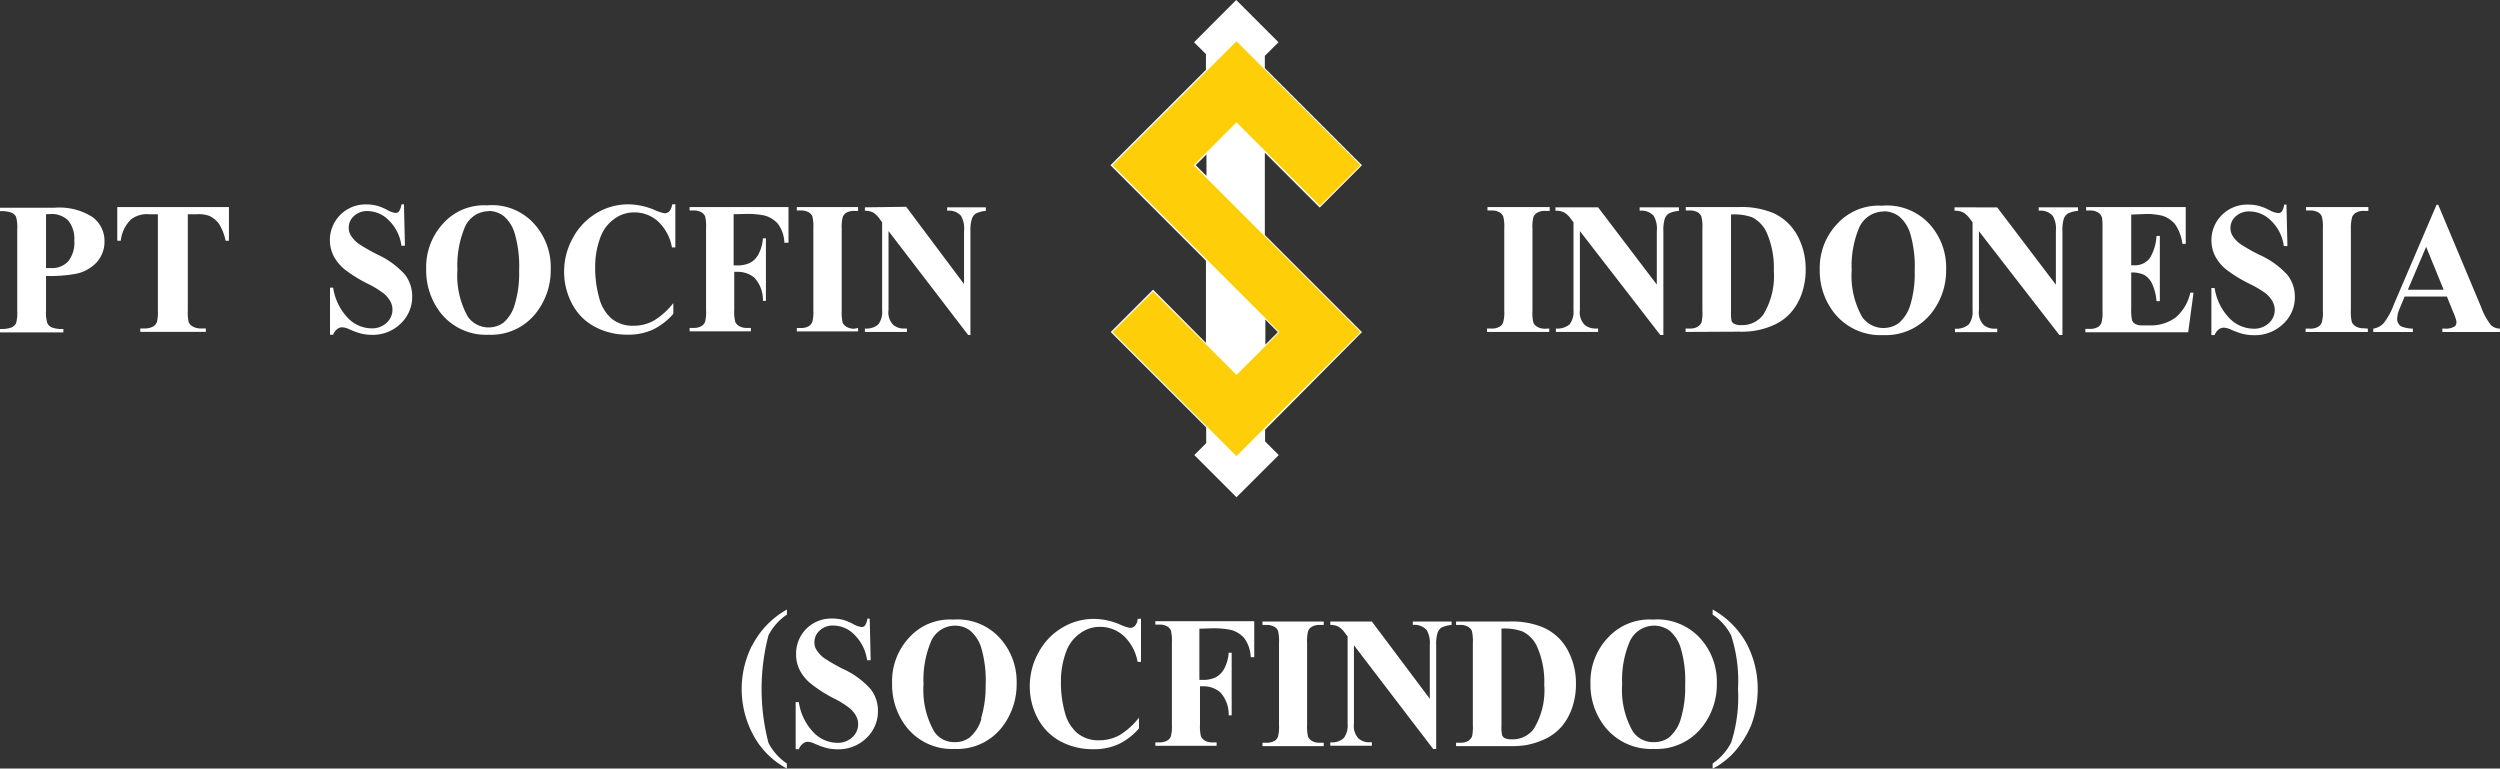 <svg id="Layer_1" data-name="Layer 1" xmlns="http://www.w3.org/2000/svg" viewBox="0 0 285.67 87.82"><rect x="0" y="0" width="285.67" height="87.82" fill="#333333" stroke="none"/><defs><style>.cls-1,.cls-2{fill:#ffffff;}.cls-1,.cls-4{fill-rule:evenodd;}.cls-3{fill:#ffffff;}.cls-4{fill:#fecf08;}</style></defs><title>Untitled-1</title><path class="cls-1" d="M822.63,527.38v4a4.11,4.11,0,0,0,.15,1.45,1,1,0,0,0,.5.48,3.32,3.32,0,0,0,1.33.18v.39h-7.24v-.39a3.35,3.35,0,0,0,1.34-.18,1.16,1.16,0,0,0,.5-.48,4.64,4.64,0,0,0,.13-1.45v-9.24a4.76,4.76,0,0,0-.13-1.46,1.07,1.07,0,0,0-.51-.47,3.29,3.29,0,0,0-1.33-.18v-.39h6.21a7,7,0,0,1,4.4,1.09,3.39,3.39,0,0,1,1.33,2.73,3.52,3.52,0,0,1-.86,2.38,4.44,4.44,0,0,1-2.37,1.34,16.17,16.17,0,0,1-3.45.25Zm0-7v6.15c.23,0,.41,0,.53,0a2.52,2.52,0,0,0,2-.76,3.41,3.41,0,0,0,.7-2.36,3.32,3.32,0,0,0-.7-2.32,2.71,2.71,0,0,0-2.07-.73Zm20.9-.82v3.85h-.38a5.93,5.93,0,0,0-.74-1.91,2.82,2.82,0,0,0-1.13-.93,3.48,3.48,0,0,0-1.39-.19h-1.06v11a5.13,5.13,0,0,0,.11,1.37,1.14,1.14,0,0,0,.48.47,1.85,1.85,0,0,0,1,.21h.47v.39H833.4v-.39h.47a2,2,0,0,0,1-.22,1.05,1.05,0,0,0,.43-.51,4.56,4.56,0,0,0,.11-1.32v-11h-1a3,3,0,0,0-2.09.61,4,4,0,0,0-1.15,2.42h-.4v-3.85Zm20-.32.11,4.74h-.4a4.93,4.93,0,0,0-1.41-2.87,3.43,3.43,0,0,0-2.43-1.09,2.18,2.18,0,0,0-1.59.57,1.76,1.76,0,0,0-.59,1.32,1.66,1.66,0,0,0,.21.84,3.41,3.41,0,0,0,.91,1,21.18,21.18,0,0,0,2.15,1.23,9.54,9.54,0,0,1,3.17,2.32,4.09,4.09,0,0,1,.81,2.5,4.17,4.17,0,0,1-1.31,3.07,4.53,4.53,0,0,1-3.32,1.29,5.19,5.19,0,0,1-1.2-.14,8.82,8.82,0,0,1-1.41-.52,2,2,0,0,0-.78-.2.88.88,0,0,0-.54.2,1.43,1.43,0,0,0-.47.65h-.36v-5.38h.36a6.31,6.31,0,0,0,1.68,3.46,3.8,3.8,0,0,0,2.67,1.19,2.4,2.4,0,0,0,1.76-.64,2,2,0,0,0,.41-2.47,3.14,3.14,0,0,0-.77-.9,11.32,11.32,0,0,0-1.82-1.1,15.64,15.64,0,0,1-2.62-1.63,5,5,0,0,1-1.24-1.5,4.07,4.07,0,0,1,3.71-5.92,4.86,4.86,0,0,1,1.27.16,6.24,6.24,0,0,1,1.13.47,2.51,2.51,0,0,0,.93.34.52.52,0,0,0,.41-.17,2,2,0,0,0,.28-.8Zm9.57.12a6.46,6.46,0,0,1,5.2,2,7.36,7.36,0,0,1,2,5.29,7.86,7.86,0,0,1-1.49,4.76,6.5,6.5,0,0,1-5.58,2.74,6.62,6.62,0,0,1-5.6-2.61,7.91,7.91,0,0,1-1.56-4.88,7.35,7.35,0,0,1,2-5.29,6.25,6.25,0,0,1,5-2Zm.12.67a3,3,0,0,0-2.8,2,11.24,11.24,0,0,0-.78,4.7,9.53,9.53,0,0,0,1.21,5.39,2.92,2.92,0,0,0,4,.69,4.25,4.25,0,0,0,1.35-2.15,12.32,12.32,0,0,0,.49-3.84,13.46,13.46,0,0,0-.5-4.23,4.14,4.14,0,0,0-1.26-2,2.82,2.82,0,0,0-1.76-.58Zm21.32-.79v4.93h-.39a5.3,5.3,0,0,0-1.62-3,4,4,0,0,0-2.69-1,3.8,3.8,0,0,0-2.3.76,4.43,4.43,0,0,0-1.53,2,9.52,9.52,0,0,0-.63,3.53,12.63,12.63,0,0,0,.46,3.48,4.63,4.63,0,0,0,1.42,2.37,3.78,3.78,0,0,0,2.51.81,4.68,4.68,0,0,0,2.32-.59,8.2,8.2,0,0,0,2.22-2v1.23a7.36,7.36,0,0,1-2.35,1.81,6.65,6.65,0,0,1-2.85.57,7.78,7.78,0,0,1-3.81-.92,6.24,6.24,0,0,1-2.57-2.62,7.76,7.76,0,0,1-.9-3.65,7.88,7.88,0,0,1,1-3.86,7.27,7.27,0,0,1,2.71-2.84,7,7,0,0,1,3.62-1,7.85,7.85,0,0,1,3,.64,4.63,4.63,0,0,0,1.16.38.75.75,0,0,0,.55-.24,1.48,1.48,0,0,0,.3-.78Zm6.66,1.14v5.85h.39a3.34,3.34,0,0,0,1.45-.28,2.33,2.33,0,0,0,1-1,4.64,4.64,0,0,0,.51-1.82h.34v7.15h-.34a3.75,3.75,0,0,0-1-2.67,3,3,0,0,0-1.89-.65h-.39v4.36a4.58,4.58,0,0,0,.12,1.37,1.09,1.09,0,0,0,.44.47,1.66,1.66,0,0,0,.9.21h.44v.39h-7v-.39h.44a1.74,1.74,0,0,0,.94-.22,1,1,0,0,0,.4-.51,4.72,4.72,0,0,0,.1-1.32V522a5.25,5.25,0,0,0-.1-1.37,1.1,1.1,0,0,0-.44-.48,1.79,1.79,0,0,0-.9-.2h-.44v-.39h11.3v4.08H907a3.9,3.9,0,0,0-.71-2.13,3.09,3.09,0,0,0-1.64-1,9.76,9.76,0,0,0-2.2-.16Zm14.22,13v.39h-7v-.39h.44a1.72,1.72,0,0,0,.94-.22,1,1,0,0,0,.4-.51,4.56,4.56,0,0,0,.11-1.32V522a5.07,5.07,0,0,0-.11-1.37,1,1,0,0,0-.44-.48,1.77,1.77,0,0,0-.9-.2h-.44v-.39h7V520H915a1.74,1.74,0,0,0-.94.22,1,1,0,0,0-.4.5,4.7,4.7,0,0,0-.11,1.33v9.36a5.13,5.13,0,0,0,.11,1.37,1.06,1.06,0,0,0,.45.47,1.65,1.65,0,0,0,.89.21Zm5.5-13.85,6.61,8.83V522.3a3,3,0,0,0-.34-1.73,1.83,1.83,0,0,0-1.59-.59v-.39h4.42V520a3,3,0,0,0-1.14.3,1.16,1.16,0,0,0-.45.59,4.31,4.31,0,0,0-.17,1.43v11.86H928L918.9,522.3v9.05a2,2,0,0,0,.53,1.66,1.82,1.82,0,0,0,1.2.43H921v.39H916.2v-.39a2.09,2.09,0,0,0,1.54-.48,2.37,2.37,0,0,0,.43-1.61V521.3l-.28-.38a2.67,2.67,0,0,0-.75-.74,2.09,2.09,0,0,0-.94-.2v-.39Z" transform="translate(-817.37 -495.9)"/><path class="cls-1" d="M994.4,533.44v.39h-7.11v-.39h.45a1.76,1.76,0,0,0,1-.22.92.92,0,0,0,.4-.51,4.09,4.09,0,0,0,.12-1.32V522a4.54,4.54,0,0,0-.12-1.37,1,1,0,0,0-.44-.48,1.81,1.81,0,0,0-.91-.2h-.45v-.39h7.11V520H994a1.76,1.76,0,0,0-1,.22.91.91,0,0,0-.41.5,4.34,4.34,0,0,0-.11,1.33v9.36a4.72,4.72,0,0,0,.11,1.37,1.06,1.06,0,0,0,.45.47,1.73,1.73,0,0,0,.91.21Zm5.58-13.85,6.71,8.83V522.3a2.93,2.93,0,0,0-.35-1.73,1.86,1.86,0,0,0-1.61-.59v-.39h4.49V520a3,3,0,0,0-1.16.3,1.17,1.17,0,0,0-.46.59,4.38,4.38,0,0,0-.16,1.43v11.86h-.35L997.9,522.3v9.05a2,2,0,0,0,.54,1.66,1.86,1.86,0,0,0,1.22.43h.32v.39h-4.82v-.39a2.18,2.18,0,0,0,1.57-.48,2.37,2.37,0,0,0,.44-1.61V521.3l-.29-.38a2.57,2.57,0,0,0-.77-.74,2.07,2.07,0,0,0-1-.2v-.39Zm10,14.24v-.39h.45a1.64,1.64,0,0,0,.91-.2,1.11,1.11,0,0,0,.47-.53,5.16,5.16,0,0,0,.09-1.32V522a4.54,4.54,0,0,0-.12-1.37,1,1,0,0,0-.44-.48,1.81,1.81,0,0,0-.91-.2H1010v-.39h6.09a9.4,9.4,0,0,1,3.92.69,5.92,5.92,0,0,1,2.75,2.57,8,8,0,0,1,.94,3.9,8.25,8.25,0,0,1-.46,2.77,6.48,6.48,0,0,1-1.2,2.09,5.69,5.69,0,0,1-1.69,1.32,8.8,8.8,0,0,1-2.34.77,9.85,9.85,0,0,1-1.92.13Zm5.19-13.43v11.11a4.43,4.43,0,0,0,.07,1.08.59.59,0,0,0,.28.3,1.51,1.51,0,0,0,.78.16,3,3,0,0,0,2.56-1.2,8.44,8.44,0,0,0,1.2-5,9.94,9.94,0,0,0-.82-4.38,3.63,3.63,0,0,0-1.68-1.75,6.11,6.11,0,0,0-2.39-.31Zm17.3-1a6.61,6.61,0,0,1,5.28,2,7.35,7.35,0,0,1,2,5.29,7.81,7.81,0,0,1-1.51,4.76,6.64,6.64,0,0,1-5.67,2.74,6.73,6.73,0,0,1-5.67-2.61,7.75,7.75,0,0,1-1.59-4.88,7.29,7.29,0,0,1,2.06-5.29,6.38,6.38,0,0,1,5.07-2Zm.12.67a3.08,3.08,0,0,0-2.84,2,11.22,11.22,0,0,0-.79,4.7,9.52,9.52,0,0,0,1.22,5.39,3,3,0,0,0,4.12.69,4.33,4.33,0,0,0,1.37-2.15,12.32,12.32,0,0,0,.49-3.84,13.46,13.46,0,0,0-.5-4.23,4.15,4.15,0,0,0-1.28-2,2.89,2.89,0,0,0-1.79-.58Zm13-.47,6.7,8.83V522.3a2.93,2.93,0,0,0-.35-1.73,1.86,1.86,0,0,0-1.61-.59v-.39h4.49V520a3,3,0,0,0-1.16.3,1.17,1.17,0,0,0-.46.59,4.38,4.38,0,0,0-.16,1.43v11.86h-.35l-9.19-11.86v9.05a2,2,0,0,0,.54,1.66,1.86,1.86,0,0,0,1.22.43h.33v.39h-4.83v-.39a2.18,2.18,0,0,0,1.57-.48,2.37,2.37,0,0,0,.44-1.61V521.3l-.29-.38a2.57,2.57,0,0,0-.77-.74,2.07,2.07,0,0,0-1-.2v-.39Zm15.31.82v5.79h.27a2.11,2.11,0,0,0,1.87-.84,5.45,5.45,0,0,0,.75-2.51h.38v7.45h-.38a5.88,5.88,0,0,0-.51-2,2.29,2.29,0,0,0-.9-1,3.26,3.26,0,0,0-1.48-.27v4a6.34,6.34,0,0,0,.09,1.44.79.79,0,0,0,.36.43,1.51,1.51,0,0,0,.84.17h.81a4.74,4.74,0,0,0,3-.92,5.17,5.17,0,0,0,1.65-2.82h.37l-.61,4.53h-11.75v-.39h.45a1.8,1.8,0,0,0,1-.22,1,1,0,0,0,.4-.51,4.56,4.56,0,0,0,.11-1.32V522a8.38,8.38,0,0,0-.05-1.19,1,1,0,0,0-.37-.57,1.72,1.72,0,0,0-1-.29h-.45v-.39h11.38v4.21h-.38a5.13,5.13,0,0,0-.82-2.22,3,3,0,0,0-1.49-1,7.47,7.47,0,0,0-2.1-.19Zm17.74-1.14.11,4.74h-.41a4.89,4.89,0,0,0-1.43-2.87,3.48,3.48,0,0,0-2.46-1.09,2.26,2.26,0,0,0-1.62.57,1.76,1.76,0,0,0-.59,1.32,1.66,1.66,0,0,0,.21.84,3.37,3.37,0,0,0,.93,1,21.14,21.14,0,0,0,2.17,1.23,9.53,9.53,0,0,1,3.22,2.32,4,4,0,0,1,.83,2.5,4.15,4.15,0,0,1-1.33,3.07,4.66,4.66,0,0,1-3.38,1.29,5.28,5.28,0,0,1-1.21-.14,8.93,8.93,0,0,1-1.43-.52,2.11,2.11,0,0,0-.8-.2,1,1,0,0,0-.55.2,1.5,1.5,0,0,0-.47.65h-.37v-5.38h.37a6.32,6.32,0,0,0,1.7,3.46,3.9,3.9,0,0,0,2.71,1.19,2.45,2.45,0,0,0,1.79-.64,2,2,0,0,0,.67-1.49,2.05,2.05,0,0,0-.26-1,3.14,3.14,0,0,0-.77-.9,11.48,11.48,0,0,0-1.85-1.1,15.94,15.94,0,0,1-2.66-1.63,4.86,4.86,0,0,1-1.25-1.5,3.89,3.89,0,0,1-.44-1.83,4,4,0,0,1,1.19-2.9,4.07,4.07,0,0,1,3-1.19,4.93,4.93,0,0,1,1.28.16,6.34,6.34,0,0,1,1.15.47,2.56,2.56,0,0,0,1,.34.53.53,0,0,0,.41-.17,1.87,1.87,0,0,0,.28-.8Zm9.3,14.17v.39h-7.11v-.39h.45a1.78,1.78,0,0,0,1-.22.92.92,0,0,0,.4-.51,4.09,4.09,0,0,0,.12-1.32V522a4.54,4.54,0,0,0-.12-1.37,1,1,0,0,0-.44-.48,1.83,1.83,0,0,0-.91-.2h-.45v-.39H1088V520h-.45a1.8,1.8,0,0,0-1,.22,1,1,0,0,0-.41.5A4.7,4.7,0,0,0,1086,522v9.36a4.58,4.58,0,0,0,.12,1.37,1.06,1.06,0,0,0,.45.47,1.7,1.7,0,0,0,.91.21Zm9-3.67h-4.8l-.57,1.39a3.11,3.11,0,0,0-.28,1.15,1,1,0,0,0,.46.88,3.85,3.85,0,0,0,1.33.25v.39h-4.52v-.39a2,2,0,0,0,1.2-.64,7.94,7.94,0,0,0,1.16-2.14l4.87-11.37h.19l4.9,11.68a7.12,7.12,0,0,0,1.15,2.09,1.51,1.51,0,0,0,1,.38v.39h-6.58v-.39h.27a2,2,0,0,0,1.11-.23.57.57,0,0,0,.23-.49,1.06,1.06,0,0,0-.07-.38,6.84,6.84,0,0,0-.3-.79l-.72-1.78Zm-.34-.77-2-4.91-2.09,4.91Z" transform="translate(-817.37 -495.9)"/><path class="cls-1" d="M916.75,566.6l.11,4.74h-.41a5,5,0,0,0-1.41-2.87,3.41,3.41,0,0,0-2.42-1.09,2.17,2.17,0,0,0-1.6.58,1.79,1.79,0,0,0-.59,1.31,1.64,1.64,0,0,0,.21.84,3.46,3.46,0,0,0,.92,1,20.62,20.62,0,0,0,2.14,1.23,9.43,9.43,0,0,1,3.17,2.32,4,4,0,0,1,.82,2.5,4.17,4.17,0,0,1-1.31,3.07,4.57,4.57,0,0,1-3.33,1.29,5.19,5.19,0,0,1-1.2-.14,9,9,0,0,1-1.41-.51,2.07,2.07,0,0,0-.78-.21.92.92,0,0,0-.54.21,1.47,1.47,0,0,0-.47.64h-.36v-5.38h.36a6.31,6.31,0,0,0,1.68,3.46,3.79,3.79,0,0,0,2.67,1.19,2.42,2.42,0,0,0,1.77-.64,2,2,0,0,0,.4-2.47,3,3,0,0,0-.77-.89,10.33,10.33,0,0,0-1.81-1.11A15.4,15.4,0,0,1,910,574a4.79,4.79,0,0,1-1.23-1.5,3.86,3.86,0,0,1-.43-1.83,4,4,0,0,1,4.14-4.09,4.84,4.84,0,0,1,1.26.16,6.24,6.24,0,0,1,1.13.47,2.54,2.54,0,0,0,.94.34.51.51,0,0,0,.4-.17,2,2,0,0,0,.28-.8Z" transform="translate(-817.37 -495.9)"/><path class="cls-1" d="M931.52,568.7a6.52,6.52,0,0,0-5.21-2,6.26,6.26,0,0,0-5,2,7.3,7.3,0,0,0-2,5.29,7.85,7.85,0,0,0,1.56,4.88,6.6,6.6,0,0,0,5.59,2.61,6.5,6.5,0,0,0,5.59-2.73,8,8,0,0,0,1.49-4.77A7.41,7.41,0,0,0,931.52,568.7Zm-2,9.32a4.41,4.41,0,0,1-1.36,2.16,2.75,2.75,0,0,1-1.7.52,2.7,2.7,0,0,1-2.35-1.22,9.61,9.61,0,0,1-1.21-5.39,11.24,11.24,0,0,1,.78-4.7,3,3,0,0,1,2.8-2,2.86,2.86,0,0,1,1.76.58,4.19,4.19,0,0,1,1.27,2,13.52,13.52,0,0,1,.49,4.23A12.66,12.66,0,0,1,929.47,578Z" transform="translate(-817.37 -495.9)"/><path class="cls-1" d="M947.75,566.6v4.93h-.39a5.34,5.34,0,0,0-1.62-3,4,4,0,0,0-2.69-1,3.77,3.77,0,0,0-2.3.77,4.4,4.4,0,0,0-1.53,2,9.73,9.73,0,0,0-.62,3.53,12.59,12.59,0,0,0,.45,3.48,4.64,4.64,0,0,0,1.43,2.37,3.77,3.77,0,0,0,2.51.81,4.67,4.67,0,0,0,2.31-.59,8,8,0,0,0,2.22-2v1.23a7.12,7.12,0,0,1-2.35,1.81,6.65,6.65,0,0,1-2.85.57,7.78,7.78,0,0,1-3.81-.92,6.3,6.3,0,0,1-2.57-2.62,7.73,7.73,0,0,1-.9-3.65,7.91,7.91,0,0,1,1-3.86,7.27,7.27,0,0,1,2.71-2.84,7,7,0,0,1,3.62-1,7.73,7.73,0,0,1,3,.65,4.48,4.48,0,0,0,1.15.38.75.75,0,0,0,.55-.25,1.34,1.34,0,0,0,.3-.78Z" transform="translate(-817.37 -495.9)"/><path class="cls-1" d="M954.42,567.74v5.85h.39a3.37,3.37,0,0,0,1.45-.28,2.37,2.37,0,0,0,1-1,4.59,4.59,0,0,0,.51-1.82h.34v7.15h-.34a3.75,3.75,0,0,0-1-2.67,3,3,0,0,0-1.89-.65h-.39v4.36a5.07,5.07,0,0,0,.11,1.37,1.13,1.13,0,0,0,.45.48,1.65,1.65,0,0,0,.89.2h.45v.39h-7v-.39h.45a1.71,1.71,0,0,0,.93-.22.89.89,0,0,0,.4-.5,4.7,4.7,0,0,0,.11-1.33v-9.36a5.07,5.07,0,0,0-.11-1.37,1,1,0,0,0-.44-.48,1.75,1.75,0,0,0-.89-.2h-.45v-.39h11.3V571h-.4a4,4,0,0,0-.71-2.14,3,3,0,0,0-1.64-1,9.72,9.72,0,0,0-2.19-.16Z" transform="translate(-817.37 -495.9)"/><path class="cls-1" d="M968.63,580.77v.39h-7v-.39h.45a1.74,1.74,0,0,0,.94-.22.92.92,0,0,0,.39-.5,4.7,4.7,0,0,0,.11-1.33v-9.36a5.07,5.07,0,0,0-.11-1.37,1,1,0,0,0-.44-.48,1.75,1.75,0,0,0-.89-.2h-.45v-.39h7v.39h-.45a1.71,1.71,0,0,0-.93.22,1,1,0,0,0-.41.5,4.7,4.7,0,0,0-.11,1.33v9.36a5.07,5.07,0,0,0,.11,1.37,1.13,1.13,0,0,0,.45.48,1.65,1.65,0,0,0,.89.2Z" transform="translate(-817.37 -495.9)"/><path class="cls-1" d="M974.13,566.92l6.62,8.83v-6.12a3,3,0,0,0-.35-1.73,1.86,1.86,0,0,0-1.59-.59v-.39h4.43v.39a3.42,3.42,0,0,0-1.15.3,1.19,1.19,0,0,0-.45.6,4.27,4.27,0,0,0-.16,1.42v11.86h-.34l-9.06-11.86v9a2.08,2.08,0,0,0,.53,1.66,1.83,1.83,0,0,0,1.21.43h.31v.39h-4.75v-.39a2,2,0,0,0,1.54-.48,2.37,2.37,0,0,0,.44-1.61v-10l-.29-.38a2.69,2.69,0,0,0-.75-.74,2.09,2.09,0,0,0-.94-.2v-.39Z" transform="translate(-817.37 -495.9)"/><path class="cls-1" d="M996.51,570.19a5.82,5.82,0,0,0-2.75-2.57,9.23,9.23,0,0,0-3.92-.7h-6.09v.39h.45a1.81,1.81,0,0,1,.91.2,1.07,1.07,0,0,1,.45.48,5.07,5.07,0,0,1,.11,1.37v9.36a5.32,5.32,0,0,1-.09,1.33,1.2,1.2,0,0,1-.47.53,1.74,1.74,0,0,1-.91.19h-.45v.39h6.09a11,11,0,0,0,1.92-.12,9.16,9.16,0,0,0,2.34-.78,5.86,5.86,0,0,0,1.7-1.32,6.66,6.66,0,0,0,1.19-2.09,8.17,8.17,0,0,0,.46-2.77A7.94,7.94,0,0,0,996.51,570.19Zm-3.88,9a3,3,0,0,1-2.56,1.19,1.63,1.63,0,0,1-.78-.15.58.58,0,0,1-.27-.31,3.78,3.78,0,0,1-.08-1.08V567.73a6.07,6.07,0,0,1,2.39.32,3.56,3.56,0,0,1,1.68,1.74,9.94,9.94,0,0,1,.82,4.38A8.46,8.46,0,0,1,992.63,579.19Z" transform="translate(-817.37 -495.9)"/><path class="cls-1" d="M1011.52,568.7a6.64,6.64,0,0,0-5.28-2,6.42,6.42,0,0,0-5.07,2,7.29,7.29,0,0,0-2.06,5.29,7.75,7.75,0,0,0,1.59,4.88,6.73,6.73,0,0,0,5.67,2.61,6.63,6.63,0,0,0,5.67-2.73,7.86,7.86,0,0,0,1.51-4.77A7.35,7.35,0,0,0,1011.52,568.7Zm-2.08,9.32a4.42,4.42,0,0,1-1.37,2.16,2.84,2.84,0,0,1-1.73.52,2.77,2.77,0,0,1-2.39-1.22,9.52,9.52,0,0,1-1.22-5.39,11.22,11.22,0,0,1,.79-4.7,3.08,3.08,0,0,1,2.84-2,3,3,0,0,1,1.79.58,4.2,4.2,0,0,1,1.28,2,13.17,13.17,0,0,1,.5,4.23A12.32,12.32,0,0,1,1009.44,578Z" transform="translate(-817.37 -495.9)"/><path class="cls-2" d="M903.29,569.72a9.87,9.87,0,0,1,4-4.17v.58a6.32,6.32,0,0,0-2.11,2.37,24.41,24.41,0,0,0,0,12.28,6.28,6.28,0,0,0,2.1,2.36v.58a9.42,9.42,0,0,1-3.34-3,11.08,11.08,0,0,1-.67-11Z" transform="translate(-817.37 -495.9)"/><path class="cls-2" d="M1017.5,578.7a11.18,11.18,0,0,1-1.94,3.12,8.32,8.32,0,0,1-1.49,1.31,5,5,0,0,1-1,.59v-.58a6.36,6.36,0,0,0,2.12-2.4,17,17,0,0,0,.78-6.11,16.85,16.85,0,0,0-.79-6.13,6.32,6.32,0,0,0-2.11-2.37v-.58a9.85,9.85,0,0,1,3.94,4,11.15,11.15,0,0,1,1.21,5.24A11.78,11.78,0,0,1,1017.5,578.7Z" transform="translate(-817.37 -495.9)"/><path class="cls-3" d="M973,533.85l-11.1-11.1v-9.4l6.27,6.27,4.83-4.84-11.1-11.1v-1.4l1.56-1.55-4.83-4.83-4.82,4.83,1.36,1.35v1.8l-10.91,10.9,10.91,10.91v9.39L949.13,529l-4.84,4.84,10.91,10.9v1.8l-1.36,1.36,4.82,4.82,4.83-4.82-1.56-1.56V545ZM954,514.78l1.23-1.23V516Zm9.39,19.07-1.43,1.43v-2.86Z" transform="translate(-817.37 -495.9)"/><polygon class="cls-4" points="155.46 18.88 141.29 4.71 127.12 18.88 146.19 37.95 141.29 42.84 131.76 33.31 127.12 37.95 141.29 52.12 155.46 37.95 136.4 18.88 141.29 13.98 150.83 23.52 155.46 18.88"/></svg>